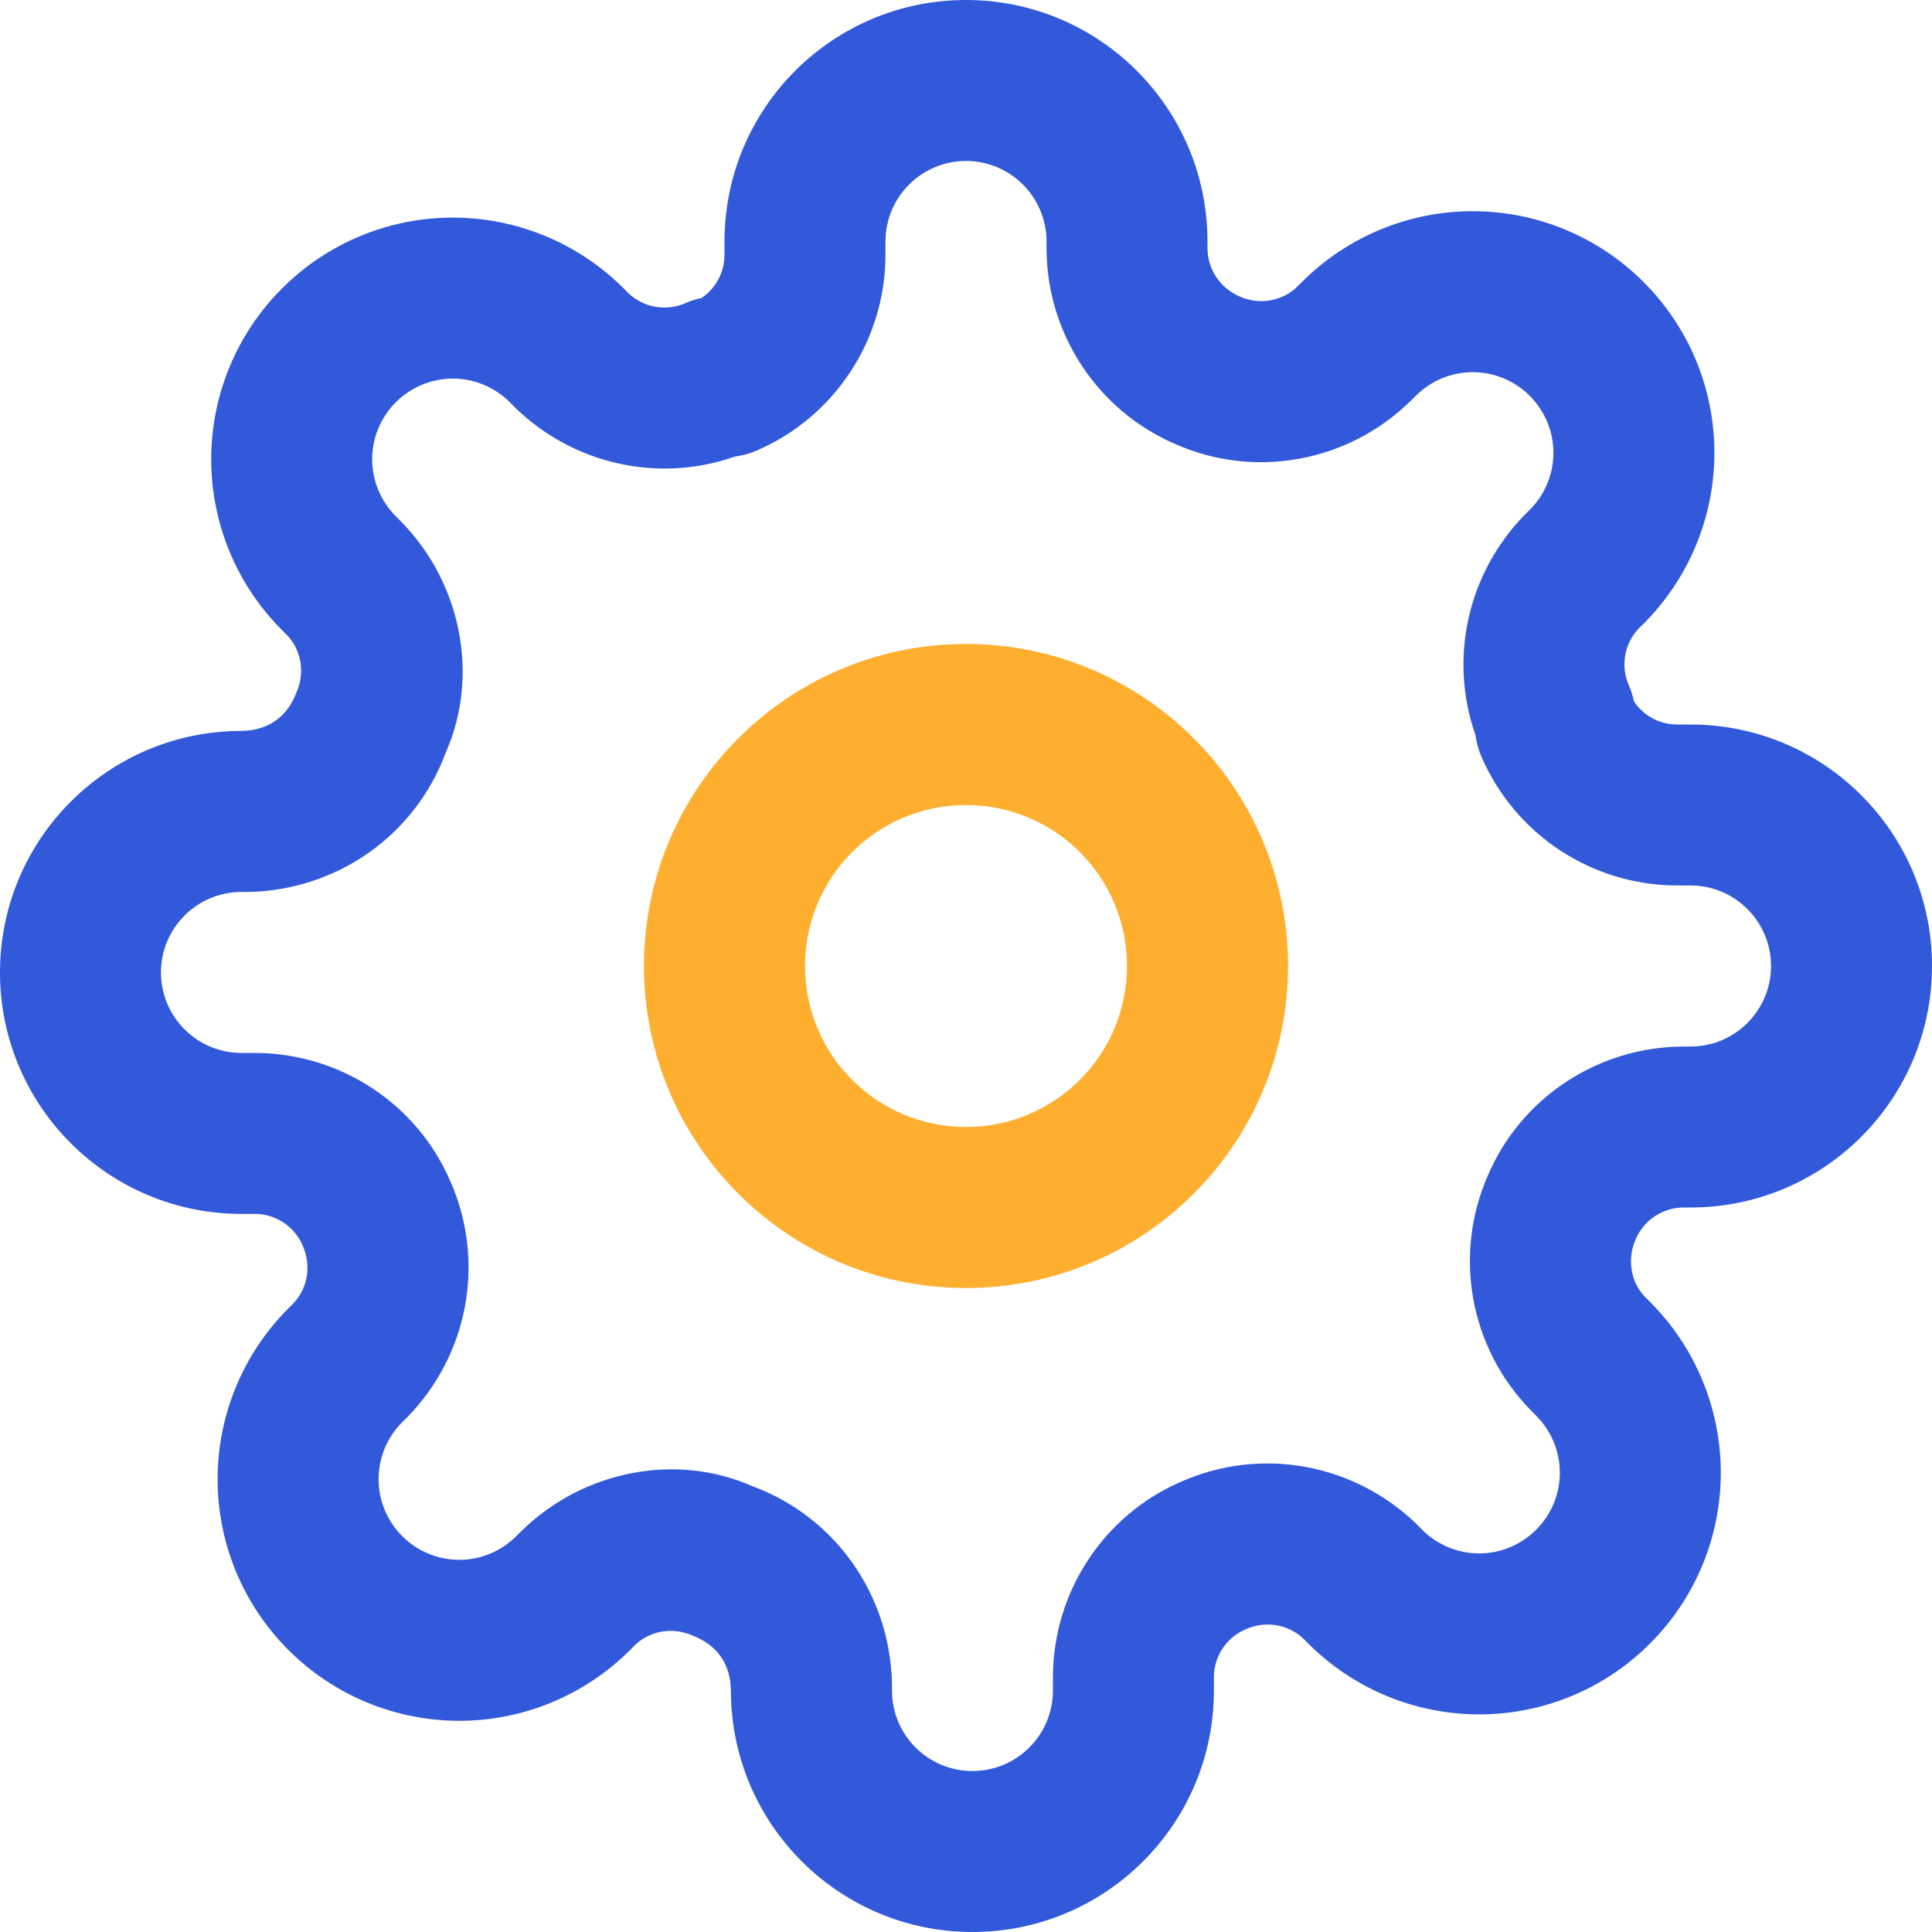 <?xml version="1.0" encoding="UTF-8"?>
<svg width="22px" height="22px" viewBox="0 0 22 22" version="1.1" xmlns="http://www.w3.org/2000/svg" xmlns:xlink="http://www.w3.org/1999/xlink">
    <!-- Generator: sketchtool 50.2 (55047) - http://www.bohemiancoding.com/sketch -->
    <title>866B5BD1-50F3-411D-A188-DFBCC60F80B7</title>
    <desc>Created with sketchtool.</desc>
    <defs></defs>
    <g id="Page-1" stroke="none" stroke-width="1" fill="none" fill-rule="evenodd">
        <g id="Settings-&gt;-Category" transform="translate(-748, -93)">
            <g id="Header">
                <g id="Menu" transform="translate(594, 92)">
                    <g id="Settings" transform="translate(154, 0)">
                        <g id="icon-settings" transform="translate(0, 1)">
                            <g id="settings">
                                <path d="M18.607,7.989 C18.716,8.15 18.898,8.249 19.094,8.25 L19.25,8.25 C20.769,8.25 22,9.481 22,11 C22,12.519 20.769,13.75 19.25,13.75 L19.171,13.75 C18.934,13.751 18.719,13.893 18.626,14.111 C18.524,14.343 18.571,14.603 18.734,14.77 L18.789,14.825 C19.305,15.341 19.595,16.041 19.595,16.77 C19.595,17.5 19.305,18.2 18.789,18.715 C18.274,19.232 17.574,19.522 16.844,19.522 C16.114,19.522 15.414,19.232 14.898,18.716 L14.851,18.668 C14.677,18.497 14.416,18.45 14.184,18.553 C13.966,18.646 13.824,18.86 13.823,19.094 L13.823,19.25 C13.823,20.769 12.592,22 11.073,22 C9.555,22 8.323,20.769 8.323,19.25 C8.318,18.944 8.163,18.728 7.88,18.622 C7.657,18.524 7.397,18.571 7.23,18.734 L7.175,18.789 C6.659,19.305 5.959,19.595 5.23,19.595 C4.5,19.595 3.8,19.305 3.285,18.789 C2.768,18.274 2.478,17.574 2.478,16.844 C2.478,16.114 2.768,15.414 3.284,14.898 L3.332,14.851 C3.503,14.677 3.55,14.416 3.447,14.184 C3.354,13.966 3.14,13.824 2.906,13.823 L2.75,13.823 C1.231,13.823 3.05311332e-16,12.592 0,11.073 C-2.03540888e-16,9.555 1.231,8.323 2.75,8.323 C3.056,8.318 3.272,8.163 3.378,7.88 C3.476,7.657 3.429,7.397 3.266,7.23 L3.211,7.175 C2.695,6.659 2.405,5.959 2.405,5.23 C2.405,4.5 2.695,3.8 3.211,3.285 C3.726,2.768 4.426,2.478 5.156,2.478 C5.886,2.478 6.586,2.768 7.102,3.284 L7.149,3.332 C7.323,3.503 7.584,3.55 7.807,3.451 C7.865,3.425 7.926,3.406 7.989,3.393 C8.15,3.284 8.249,3.102 8.25,2.906 L8.25,2.75 C8.25,1.231 9.481,3.05311332e-16 11,0 C12.519,0 13.75,1.231 13.75,2.75 L13.75,2.829 C13.751,3.066 13.893,3.281 14.12,3.378 C14.343,3.476 14.603,3.429 14.77,3.266 L14.825,3.211 C15.341,2.695 16.041,2.405 16.77,2.405 C17.5,2.405 18.2,2.695 18.715,3.211 C19.232,3.726 19.522,4.426 19.522,5.156 C19.522,5.886 19.232,6.586 18.716,7.102 L18.668,7.149 C18.497,7.323 18.45,7.584 18.549,7.807 C18.575,7.865 18.594,7.926 18.607,7.989 Z M8.369,5.199 C7.503,5.503 6.531,5.292 5.86,4.636 L5.805,4.58 C5.633,4.408 5.4,4.311 5.156,4.311 C4.913,4.311 4.68,4.408 4.507,4.581 C4.335,4.753 4.238,4.986 4.238,5.23 C4.238,5.473 4.335,5.706 4.507,5.878 L4.569,5.941 C5.264,6.651 5.456,7.712 5.077,8.566 C4.733,9.503 3.851,10.133 2.833,10.157 L2.75,10.157 C2.244,10.157 1.833,10.567 1.833,11.073 C1.833,11.58 2.244,11.99 2.75,11.99 L2.909,11.99 C3.878,11.994 4.751,12.572 5.129,13.453 C5.53,14.362 5.337,15.423 4.636,16.14 L4.58,16.195 C4.408,16.367 4.311,16.6 4.311,16.844 C4.311,17.087 4.408,17.32 4.581,17.493 C4.753,17.665 4.986,17.762 5.23,17.762 C5.473,17.762 5.706,17.665 5.878,17.493 L5.941,17.431 C6.651,16.736 7.712,16.544 8.566,16.923 C9.503,17.267 10.133,18.149 10.157,19.168 L10.157,19.25 C10.157,19.756 10.567,20.167 11.073,20.167 C11.58,20.167 11.99,19.756 11.99,19.25 L11.99,19.091 C11.994,18.122 12.572,17.249 13.453,16.871 C14.362,16.47 15.423,16.663 16.14,17.364 L16.195,17.42 C16.367,17.592 16.6,17.689 16.844,17.689 C17.087,17.689 17.32,17.592 17.493,17.419 C17.665,17.247 17.762,17.014 17.762,16.77 C17.762,16.527 17.665,16.294 17.493,16.122 L17.431,16.059 C16.736,15.349 16.544,14.288 16.945,13.38 C17.322,12.499 18.196,11.921 19.168,11.917 L19.25,11.917 C19.756,11.917 20.167,11.506 20.167,11 C20.167,10.494 19.756,10.083 19.25,10.083 L19.091,10.083 C18.122,10.079 17.249,9.501 16.867,8.611 C16.834,8.534 16.812,8.452 16.801,8.369 C16.497,7.503 16.708,6.531 17.364,5.86 L17.42,5.805 C17.592,5.633 17.689,5.4 17.689,5.156 C17.689,4.913 17.592,4.68 17.419,4.507 C17.247,4.335 17.014,4.238 16.77,4.238 C16.527,4.238 16.294,4.335 16.122,4.507 L16.059,4.569 C15.349,5.264 14.288,5.456 13.389,5.059 C12.499,4.678 11.921,3.804 11.917,2.833 L11.917,2.75 C11.917,2.244 11.506,1.833 11,1.833 C10.494,1.833 10.083,2.244 10.083,2.75 L10.083,2.909 C10.079,3.878 9.501,4.751 8.611,5.133 C8.534,5.166 8.452,5.188 8.369,5.199 Z" id="icon" fill="#3359DB" fill-rule="nonzero"></path>
                                <path d="M11,14.667 C8.975,14.667 7.333,13.025 7.333,11 C7.333,8.975 8.975,7.333 11,7.333 C13.025,7.333 14.667,8.975 14.667,11 C14.667,13.025 13.025,14.667 11,14.667 Z M11,12.833 C12.013,12.833 12.833,12.013 12.833,11 C12.833,9.987 12.013,9.167 11,9.167 C9.987,9.167 9.167,9.987 9.167,11 C9.167,12.013 9.987,12.833 11,12.833 Z" id="Combined-Shape" fill="#FFAF30"></path>
                            </g>
                        </g>
                    </g>
                </g>
            </g>
        </g>
    </g>
</svg>
